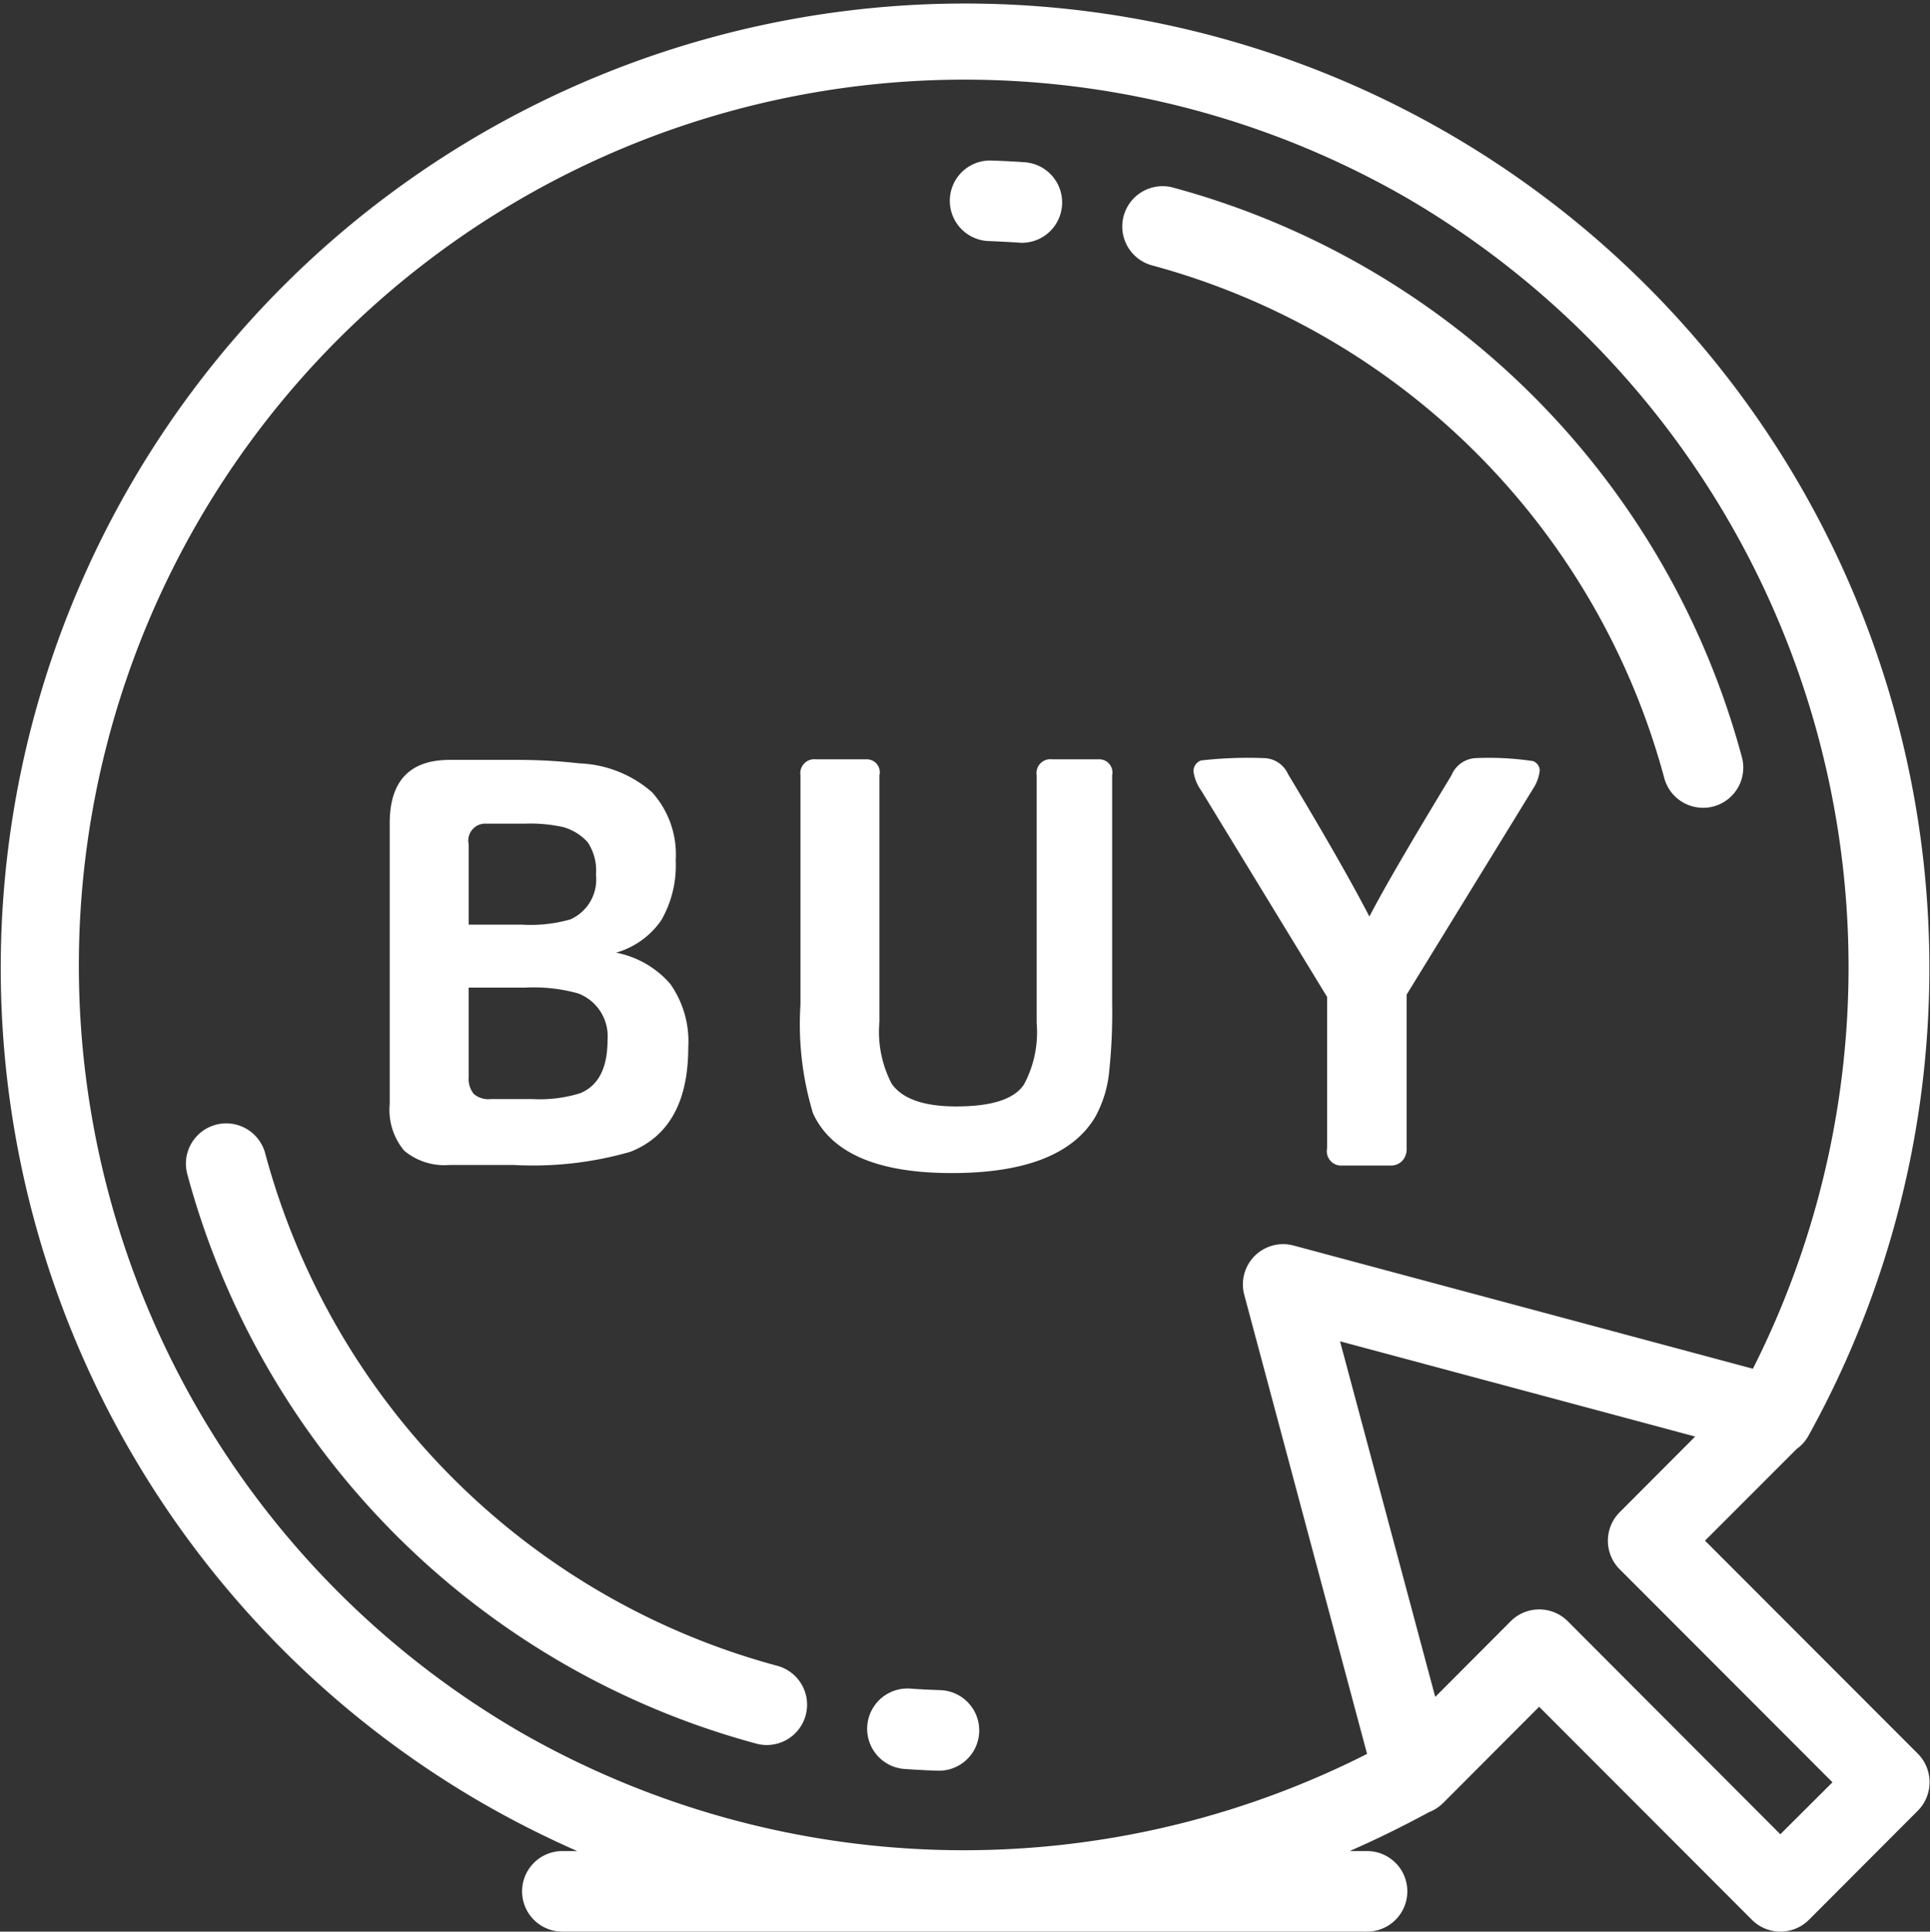 <svg xmlns="http://www.w3.org/2000/svg" width="99.94" height="100" viewBox="0 0 99.94 100">
  <rect x="0" y="0" width="99.94" height="100" fill="#333333" stroke="none"/>
<defs>
    <style>
      .cls-1 {
        fill: #fff;
        fill-rule: evenodd;
      }
    </style>
  </defs>
  <path id="Icon" class="cls-1" d="M1488.29,6835.76l4.75-4.75a2.051,2.051,0,0,0,.6-0.67,49.935,49.935,0,1,0-68.69,18.99,50.811,50.811,0,0,0,4.94,2.5h-0.77a2.085,2.085,0,1,0,0,4.17h41.67a2.085,2.085,0,0,0,0-4.17h-0.9q2.085-.915,4.1-2.01a2.109,2.109,0,0,0,.72-0.46l4.99-5,11.02,11.03a2.088,2.088,0,0,0,2.95,0l5.64-5.65a2.094,2.094,0,0,0,0-2.95Zm-61.26,9.96a45.867,45.867,0,0,1,45.84-79.46,46.105,46.105,0,0,1,17.9,60.6l-23.79-6.38a2.084,2.084,0,0,0-2.55,2.55l6.36,23.77A46.187,46.187,0,0,1,1427.03,6845.72Zm65.16,5.24-11.01-11.03a2.088,2.088,0,0,0-2.95,0l-3.91,3.92-4.93-18.41,18.39,4.93-3.91,3.92a2.088,2.088,0,0,0,0,2.95l11.02,11.03Zm-68.9-34.65h3.3a18.247,18.247,0,0,0,6.05-.68q3-1.185,3-5.41a5.162,5.162,0,0,0-.93-3.28,4.948,4.948,0,0,0-2.81-1.62,4.259,4.259,0,0,0,2.35-1.69,5.7,5.7,0,0,0,.74-3.09,4.811,4.811,0,0,0-1.22-3.52,6.048,6.048,0,0,0-3.77-1.5,27.96,27.96,0,0,0-3.23-.18h-3.48q-3.105,0-3.11,3.27v14.55a3.282,3.282,0,0,0,.75,2.41A3.244,3.244,0,0,0,1423.29,6816.31Zm0.98-16.6a0.878,0.878,0,0,1,.89-1.07h2.05a7.9,7.9,0,0,1,1.96.18,2.721,2.721,0,0,1,1.26.78,2.624,2.624,0,0,1,.43,1.68,2.257,2.257,0,0,1-1.33,2.32,7.6,7.6,0,0,1-2.53.27h-2.73v-4.16h0Zm0,7.42h2.91a8.587,8.587,0,0,1,2.76.3,2.375,2.375,0,0,1,1.52,2.41c0,1.46-.48,2.38-1.43,2.76a7.02,7.02,0,0,1-2.43.3h-2.2a1.146,1.146,0,0,1-.87-0.27,1.228,1.228,0,0,1-.26-0.86v-4.64h0Zm44.45,8.32a0.744,0.744,0,0,0,.8.89h2.49a0.807,0.807,0,0,0,.59-0.23,0.892,0.892,0,0,0,.24-0.66v-7.96l6.53-10.63a2.225,2.225,0,0,0,.36-0.95,0.521,0.521,0,0,0-.36-0.51,15.534,15.534,0,0,0-3-.15,1.436,1.436,0,0,0-1.21.89c-2.08,3.43-3.5,5.86-4.25,7.31q-1.365-2.64-4.21-7.37a1.4,1.4,0,0,0-1.19-.83,21.343,21.343,0,0,0-3.32.12,0.593,0.593,0,0,0-.39.56,2.2,2.2,0,0,0,.39.98l6.53,10.7v7.84h0Zm-11.84-20.14h-2.4a0.719,0.719,0,0,0-.8.83v12.81a5.715,5.715,0,0,1-.66,3.2c-0.51.76-1.68,1.13-3.5,1.13-1.68,0-2.8-.39-3.35-1.18a5.816,5.816,0,0,1-.63-3.21v-12.75a0.674,0.674,0,0,0-.68-0.83h-2.61a0.723,0.723,0,0,0-.8.83V6808a15.971,15.971,0,0,0,.65,5.64c0.95,2.06,3.35,3.09,7.18,3.09,3.78,0,6.26-.96,7.42-2.88a6.038,6.038,0,0,0,.72-2.23,29.059,29.059,0,0,0,.17-3.68v-11.8A0.684,0.684,0,0,0,1456.88,6795.31Zm-16.63,46.93a37.582,37.582,0,0,1-26.52-26.54,2.087,2.087,0,0,0-4.03,1.09,41.788,41.788,0,0,0,29.47,29.48,2,2,0,0,0,.54.07A2.086,2.086,0,0,0,1440.25,6842.24Zm45.93-45.96a2.08,2.08,0,0,0,2.01,1.54,2,2,0,0,0,.54-0.07,2.081,2.081,0,0,0,1.47-2.55,41.789,41.789,0,0,0-29.46-29.49,2.086,2.086,0,1,0-1.08,4.03A37.634,37.634,0,0,1,1486.18,6796.28Zm-37.47,47.22c-0.53-.02-1.06-0.04-1.56-0.08a2.086,2.086,0,1,0-.32,4.16c0.57,0.04,1.15.07,1.73,0.09h0.08A2.086,2.086,0,0,0,1448.71,6843.5Zm2.49-75.02c0.53,0.02,1.05.05,1.56,0.08a0.808,0.808,0,0,0,.16.01,2.088,2.088,0,0,0,.15-4.17c-0.56-.04-1.14-0.07-1.73-0.09A2.086,2.086,0,0,0,1451.2,6768.48Z" transform="translate(-1400 -6756)"/>
</svg>
